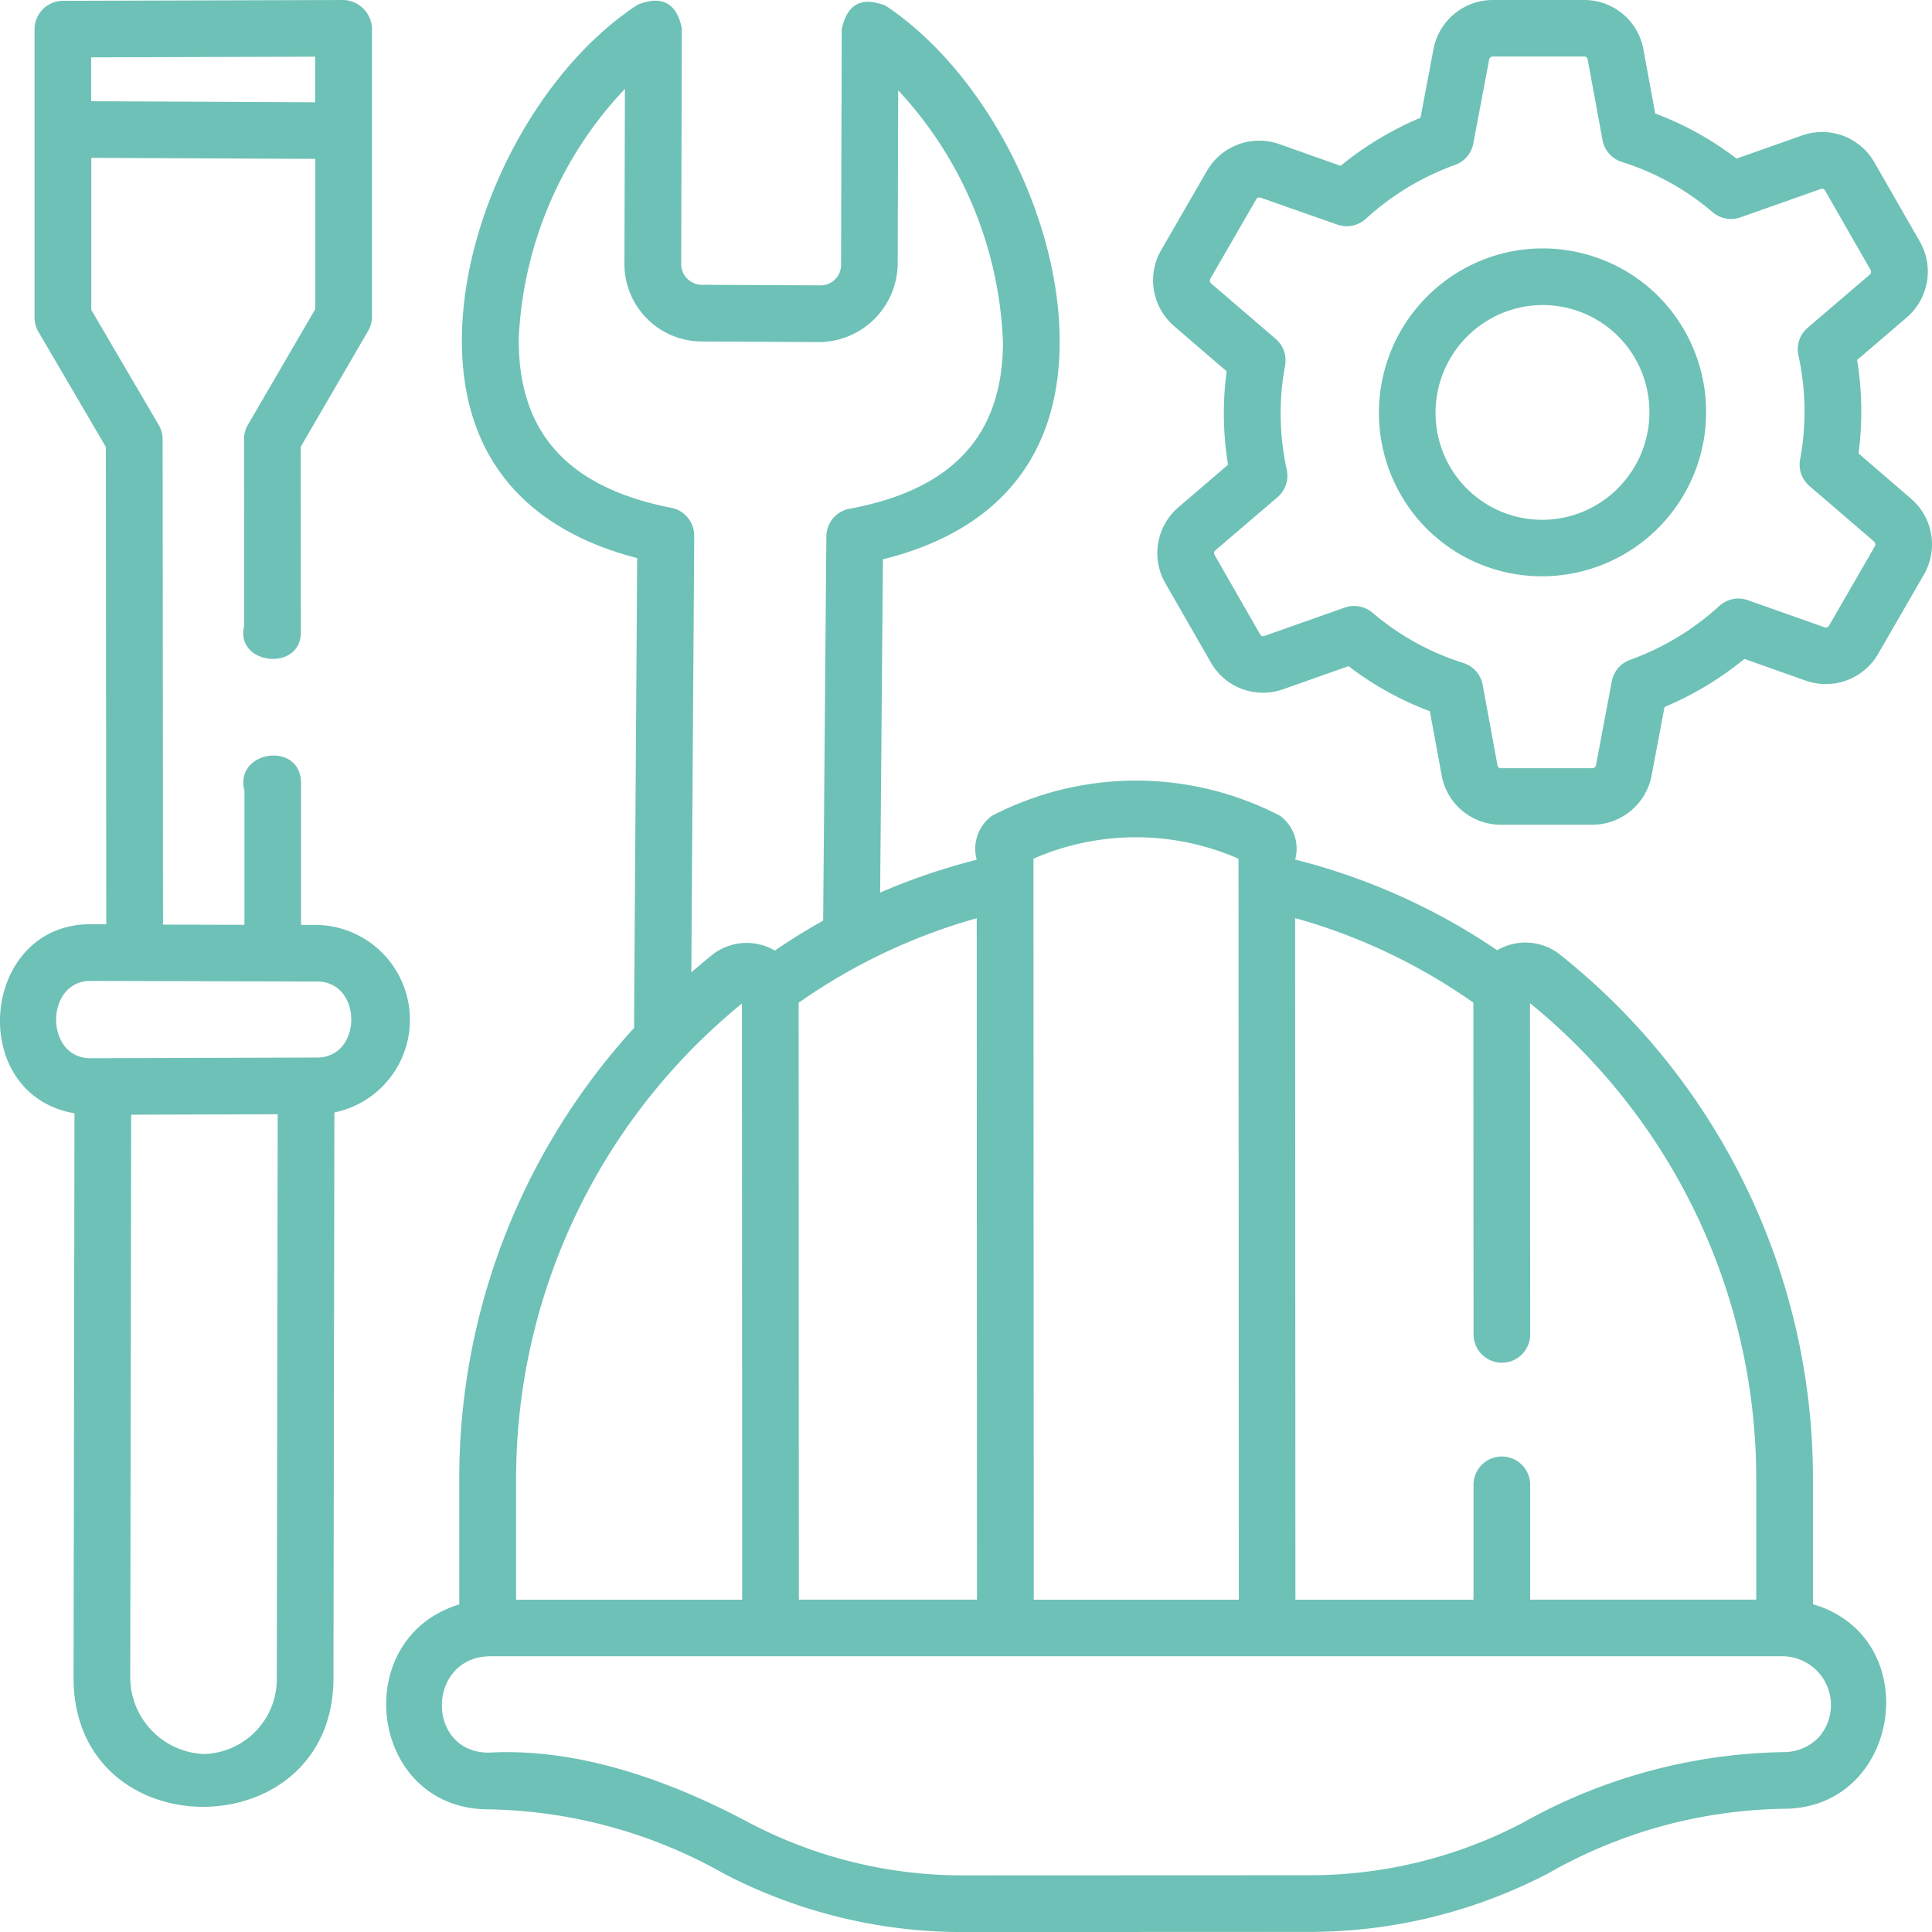 <svg xmlns="http://www.w3.org/2000/svg" width="80" height="80" viewBox="0 0 80 80">
  <g id="ic_construction" transform="translate(-0.326)">
    <path id="Path_44521" data-name="Path 44521" d="M373.819,66.067a6.728,6.728,0,0,0-5.147.679,6.813,6.813,0,0,0-2.5,9.27,6.713,6.713,0,0,0,4.108,3.165,6.8,6.8,0,0,0,7.648-9.948A6.715,6.715,0,0,0,373.819,66.067Zm.432,10.407a4.413,4.413,0,0,1-6.044-1.623,4.466,4.466,0,0,1,1.64-6.077,4.414,4.414,0,0,1,6.044,1.623A4.466,4.466,0,0,1,374.251,76.474Z" transform="translate(-307.852 -55.546)" fill="#6ec1b6"/>
    <path id="Path_44522" data-name="Path 44522" d="M336.878,20.652,334.7,18.775a13.121,13.121,0,0,0-.058-3.868l2.056-1.762a2.5,2.5,0,0,0,.543-3.137l-1.888-3.291a2.489,2.489,0,0,0-2.989-1.108l-2.713.958A13.037,13.037,0,0,0,326.282,4.7l-.49-2.661A2.489,2.489,0,0,0,323.345,0h-3.792A2.5,2.5,0,0,0,317.1,2.035l-.537,2.84a13.462,13.462,0,0,0-3.308,1.992l-2.541-.9a2.5,2.5,0,0,0-2.99,1.1l-1.9,3.291a2.5,2.5,0,0,0,.53,3.14l2.182,1.878a13.121,13.121,0,0,0,.058,3.868l-2.056,1.762a2.5,2.5,0,0,0-.543,3.137l1.887,3.291a2.489,2.489,0,0,0,2.989,1.108l2.713-.958a13.042,13.042,0,0,0,3.366,1.866l.49,2.661a2.489,2.489,0,0,0,2.448,2.039h3.791a2.5,2.5,0,0,0,2.452-2.034l.537-2.84a13.469,13.469,0,0,0,3.308-1.992l2.542.9a2.5,2.5,0,0,0,2.99-1.1l1.9-3.291A2.5,2.5,0,0,0,336.878,20.652Zm-1.5,1.967-1.9,3.291a.147.147,0,0,1-.175.068l-3.185-1.126a1.174,1.174,0,0,0-1.184.241,10.991,10.991,0,0,1-3.692,2.23,1.172,1.172,0,0,0-.756.885l-.657,3.478a.151.151,0,0,1-.147.125h-3.791a.144.144,0,0,1-.14-.119l-.613-3.333a1.173,1.173,0,0,0-.8-.906,10.735,10.735,0,0,1-3.759-2.08,1.183,1.183,0,0,0-1.153-.214l-3.332,1.176a.14.14,0,0,1-.17-.063l-1.887-3.291a.154.154,0,0,1,.034-.194l2.572-2.2a1.171,1.171,0,0,0,.382-1.14,10.826,10.826,0,0,1-.069-4.313,1.171,1.171,0,0,0-.388-1.1l-2.677-2.3a.152.152,0,0,1-.03-.192l1.9-3.291a.148.148,0,0,1,.175-.068L313.117,9.3a1.175,1.175,0,0,0,1.184-.241,10.978,10.978,0,0,1,3.692-2.23,1.172,1.172,0,0,0,.756-.885l.657-3.479a.151.151,0,0,1,.147-.125h3.791a.143.143,0,0,1,.14.119L324.1,5.8a1.173,1.173,0,0,0,.8.906,10.732,10.732,0,0,1,3.759,2.08A1.175,1.175,0,0,0,329.811,9l3.332-1.176a.14.14,0,0,1,.17.063l1.887,3.291a.154.154,0,0,1-.034.194l-2.572,2.2a1.171,1.171,0,0,0-.382,1.14,10.824,10.824,0,0,1,.069,4.313,1.171,1.171,0,0,0,.388,1.1l2.677,2.3a.152.152,0,0,1,.03.191Z" transform="translate(-257.417 0)" fill="#6ec1b6"/>
    <path id="Path_44523" data-name="Path 44523" d="M17.3,42.207A3.93,3.93,0,0,0,13.454,38.3l-.661,0,0-5.861c0-1.78-2.781-1.36-2.346.3l0,5.556-3.371-.009L7.06,18.194A1.171,1.171,0,0,0,6.9,17.6L4.105,12.831l0-6.295,9.277.043,0,6.219L10.59,17.593a1.17,1.17,0,0,0-.159.59l.006,7.726c-.393,1.631,2.348,1.919,2.347.276L12.778,18.5,15.57,13.7a1.171,1.171,0,0,0,.159-.59l0-11.943A1.225,1.225,0,0,0,14.549,0L2.926.034A1.184,1.184,0,0,0,1.756,1.2l0,11.946a1.171,1.171,0,0,0,.16.591l2.794,4.772.016,19.76-.661,0C-.5,38.284-1.082,45.322,3.41,46.1L3.372,69.467c-.01,7.156,10.752,7.1,10.762.028l.038-23.43A3.917,3.917,0,0,0,17.3,42.207ZM4.1,4.193V2.374l9.277-.027V4.236ZM8.767,72.631a3.185,3.185,0,0,1-3.048-3.161l.038-23.313,6.068-.018-.038,23.351a3.1,3.1,0,0,1-3.02,3.14Zm4.682-28.84-9.38.027c-1.9,0-1.881-3.2,0-3.2l9.386.025C15.338,40.639,15.351,43.786,13.449,43.792Z" transform="translate(0)" fill="#6ec1b6"/>
    <path id="Path_44524" data-name="Path 44524" d="M161.661,66.586l0-5.181a27.72,27.72,0,0,0-10.553-21.776,2.314,2.314,0,0,0-2.524-.12,26.333,26.333,0,0,0-8.365-3.754,1.691,1.691,0,0,0-.633-1.818,12.943,12.943,0,0,0-11.92.005,1.692,1.692,0,0,0-.631,1.819,26.417,26.417,0,0,0-4,1.361l.115-13.8c4.781-1.184,7.306-4.269,7.319-8.971.015-5.208-3.08-11.2-7.2-13.949q-1.494-.6-1.824.972l-.028,9.74a.849.849,0,0,1-.836.865l-4.949-.025a.86.86,0,0,1-.836-.879l.028-9.74Q114.5-.237,113,.353c-4.137,2.7-7.269,8.671-7.284,13.88-.014,4.7,2.491,7.806,7.258,9.038l-.13,19.459a27.643,27.643,0,0,0-7.237,18.7l0,5.168c-4.627,1.411-3.732,8.485,1.214,8.485a20.459,20.459,0,0,1,9.719,2.648,21.341,21.341,0,0,0,9.879,2.433h.009l14.416-.006a21.344,21.344,0,0,0,9.886-2.442,20.248,20.248,0,0,1,9.715-2.656c4.879,0,5.913-7.1,1.209-8.473ZM147.6,41.675l.006,13.743a1.173,1.173,0,0,0,1.173,1.171h0a1.173,1.173,0,0,0,1.173-1.172L149.943,41.7a25.381,25.381,0,0,1,9.369,19.7l0,5h-9.361l0-4.756a1.173,1.173,0,0,0-1.173-1.171h0a1.173,1.173,0,0,0-1.173,1.172l0,4.756H140.23l-.012-28.223a24.005,24.005,0,0,1,7.378,3.5Zm-9.726-5.96.013,30.688h-8.491l-.013-30.684a10.6,10.6,0,0,1,8.491,0ZM127.045,66.4h-7.376l-.01-24.716a24.2,24.2,0,0,1,7.375-3.5ZM108.067,14.241a16.1,16.1,0,0,1,4.4-10.4l-.021,7.232a3.209,3.209,0,0,0,3.171,3.229l4.949.025a3.281,3.281,0,0,0,3.195-3.2l.021-7.224a16.171,16.171,0,0,1,4.338,10.447c-.011,3.839-2.089,6.089-6.352,6.878a1.172,1.172,0,0,0-.96,1.142l-.133,15.915q-1.026.571-2,1.238a2.313,2.313,0,0,0-2.523.122c-.319.254-.63.516-.936.783l.12-18.08a1.172,1.172,0,0,0-.948-1.158c-4.262-.833-6.328-3.1-6.316-6.947Zm9.245,27.475.01,24.686h-9.361l0-4.975A25.382,25.382,0,0,1,117.312,41.716ZM161.9,72.1a2,2,0,0,1-1.449.613,22.8,22.8,0,0,0-10.807,2.926,18.979,18.979,0,0,1-8.793,2.172l-14.416.006h-.008a18.985,18.985,0,0,1-8.787-2.165c-3.25-1.736-7.057-3.125-10.81-2.917-2.629,0-2.578-3.99.082-3.991h53.454A2.019,2.019,0,0,1,161.9,72.1Z" transform="translate(-86.264 -0.162)" fill="#6ec1b6"/>
  </g>
</svg>
